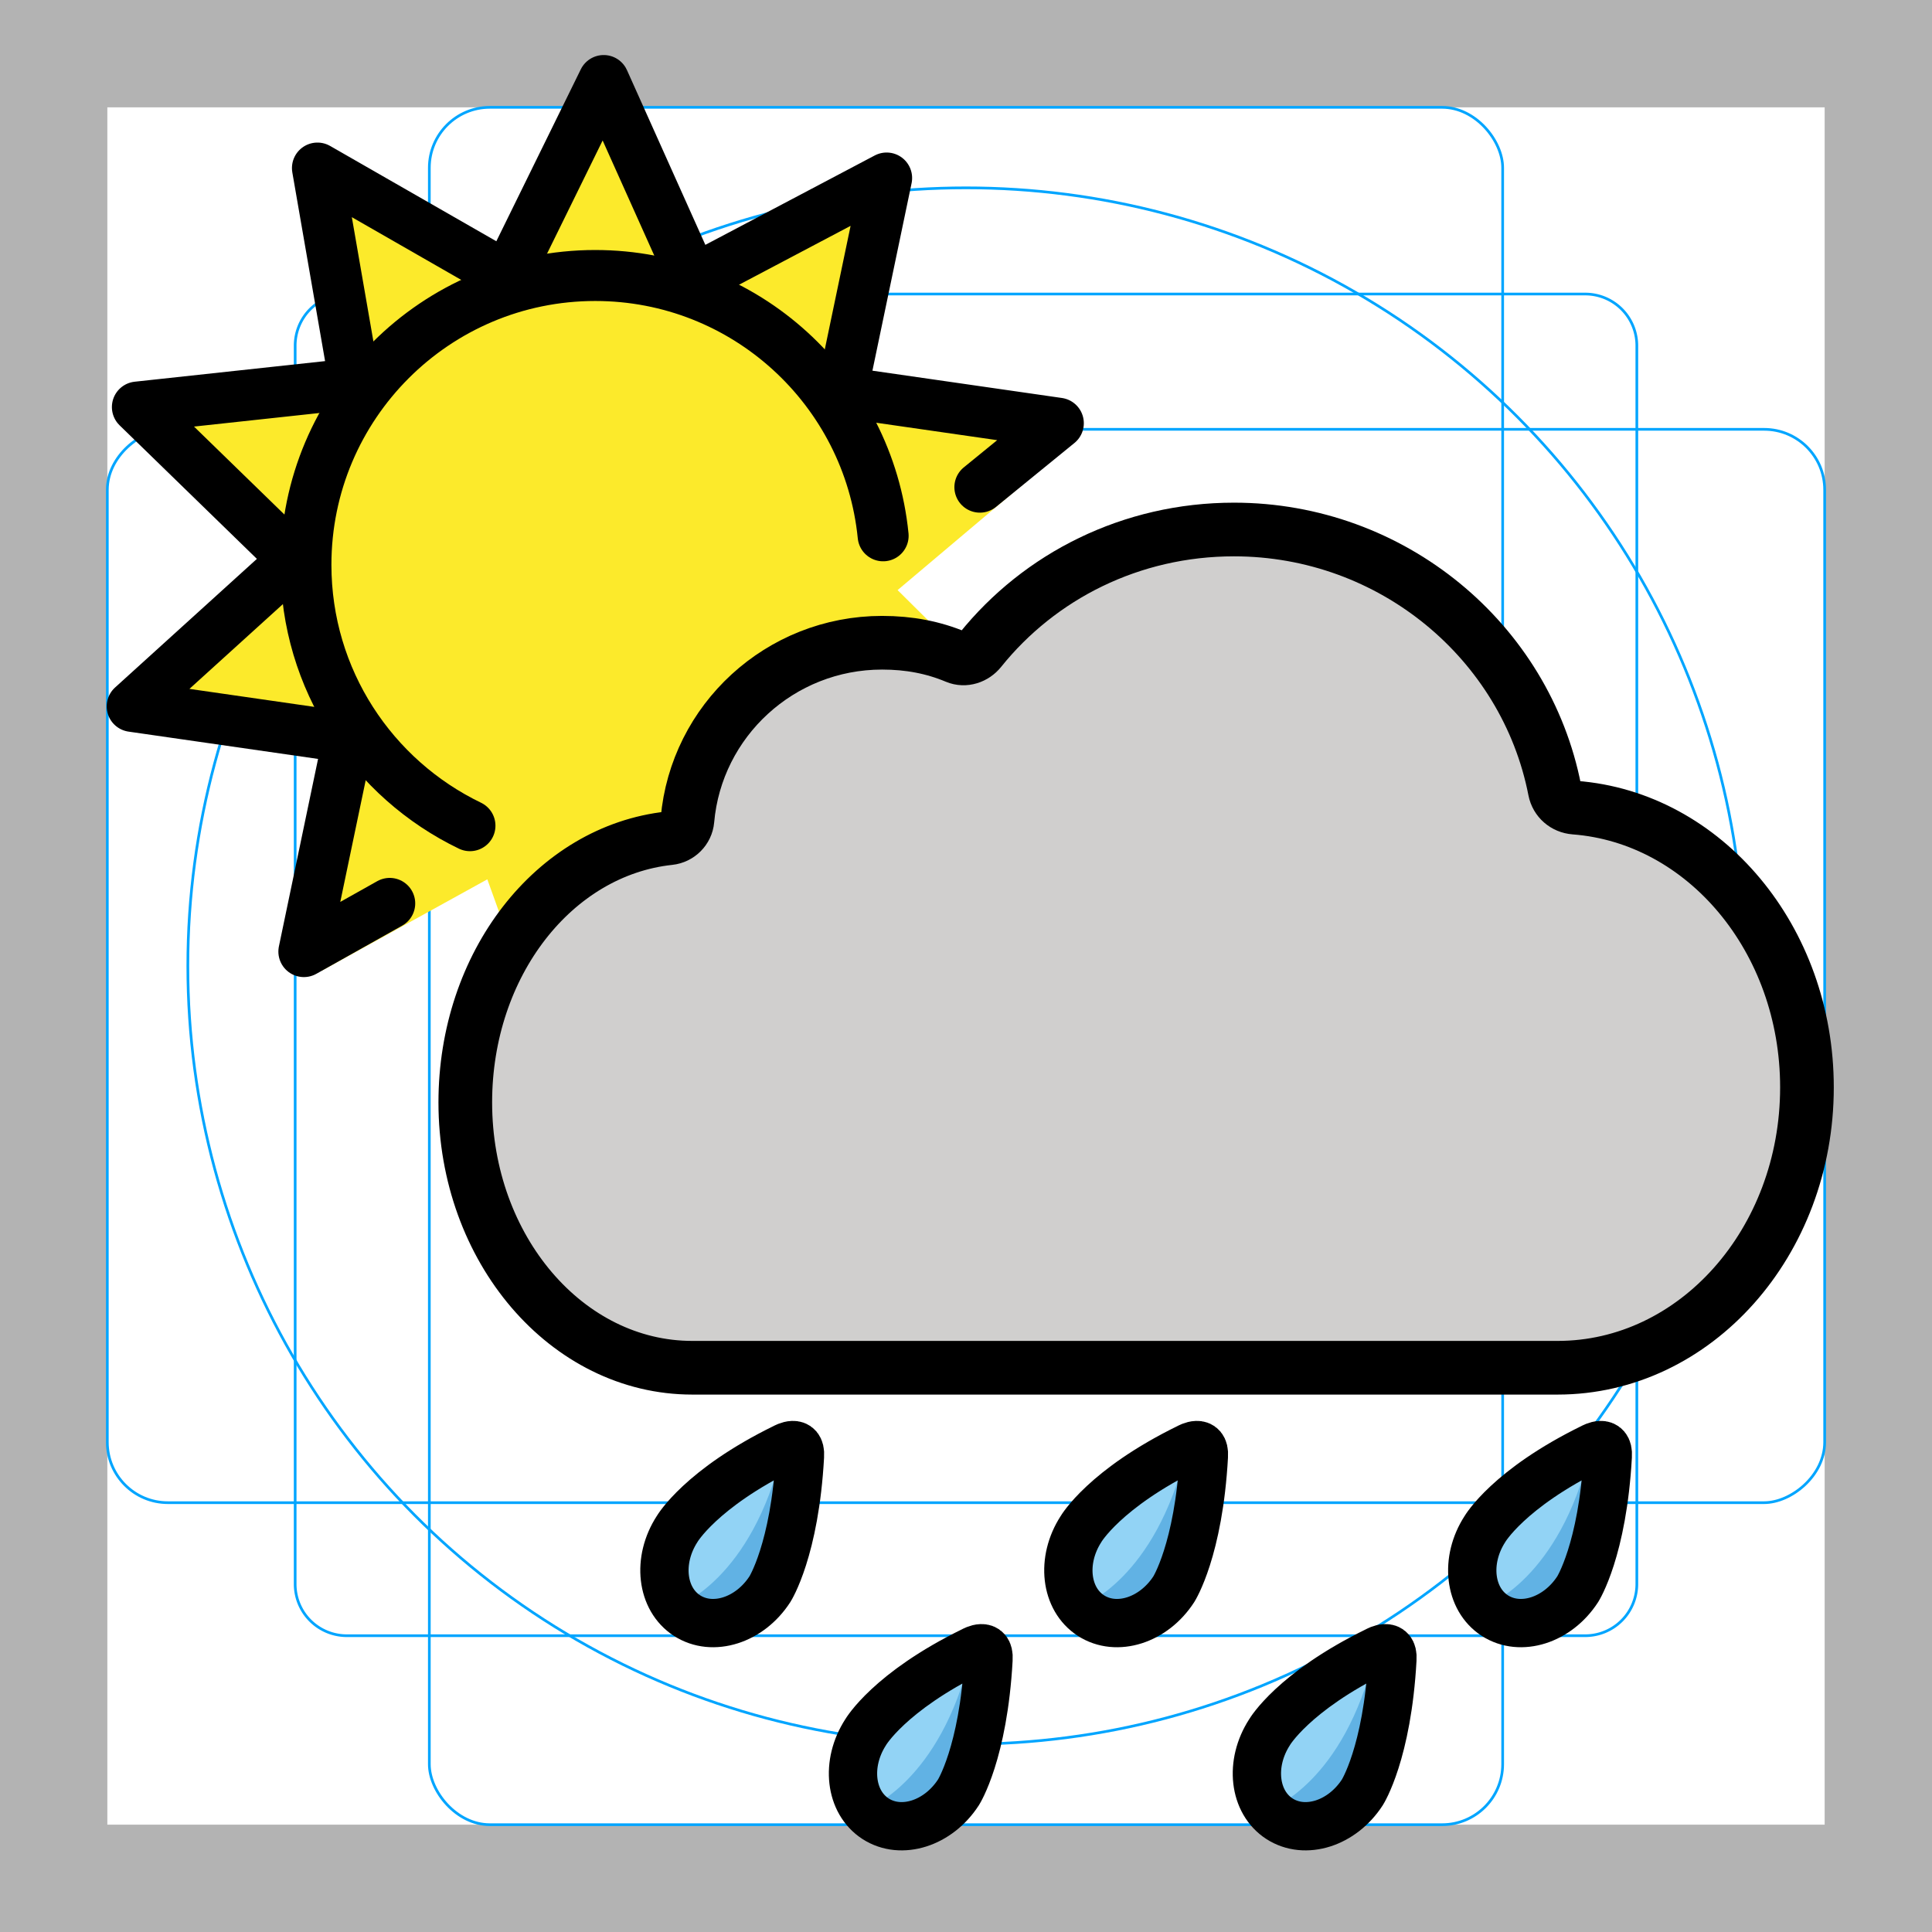 <svg id="emoji" xmlns="http://www.w3.org/2000/svg" viewBox="0 0 72 72">
  <g id="grid">
    <path d="M68,4V68H4V4H68m4-4H0V72H72V0Z" fill="#b3b3b3"/>
    <path d="M12.923,10.958H59.077A1.923,1.923,0,0,1,61,12.881V59.035a1.923,1.923,0,0,1-1.923,1.923H12.923A1.923,1.923,0,0,1,11,59.035V12.881A1.923,1.923,0,0,1,12.923,10.958Z" fill="none" stroke="#00a5ff" stroke-miterlimit="10" stroke-width="0.1"/>
    <rect x="16" y="4" width="40" height="64" rx="2.254" fill="none" stroke="#00a5ff" stroke-miterlimit="10" stroke-width="0.1"/>
    <rect x="16" y="4" width="40" height="64" rx="2.254" transform="translate(72) rotate(90)" fill="none" stroke="#00a5ff" stroke-miterlimit="10" stroke-width="0.1"/>
    <circle cx="36" cy="36" r="29" fill="none" stroke="#00a5ff" stroke-miterlimit="10" stroke-width="0.1"/>
  </g>
  <g id="color">
    <polygon fill="#FCEA2B" points="18.161,32.77 11.994,36.174 12.724,27.637 4.659,26.476 10.695,21.003 4.854,15.321 12.958,14.444 11.564,6.413 18.637,10.47 22.232,3.152 25.567,10.589 32.776,6.785 31.11,14.761 39.787,16.644 33.451,21.991 39.27,27.772 31.147,28.449 32.341,36.512 25.371,32.291 20.713,39.85" stroke="none"/>
    <path fill="#d0cfce" stroke="none" stroke-width="2" stroke-linecap="round" stroke-linejoin="round" stroke-miterlimit="10" d="M25.619,30.56c-0.031,0.353-0.317,0.64-0.672,0.677c-4.3,0.461-7.607,4.694-7.607,9.847 c0,5.461,3.787,9.888,8.459,9.888l32.248,0c5.133,0,9.293-4.678,9.293-10.449c0-5.53-3.821-10.057-8.657-10.425 c-0.37-0.028-0.67-0.287-0.741-0.649c-1.08-5.547-6.064-9.716-11.955-9.716c-3.829,0-7.24,1.734-9.455,4.491 c-0.216,0.27-0.58,0.393-0.899,0.259c-0.852-0.357-1.752-0.53-2.76-0.53 C29.068,23.953,25.944,26.858,25.619,30.56z"/>
    <path fill="#92D3F5" d="M28.693,59.223c-0.752,1.163-2.134,1.603-3.09,0.985 c-0.956-0.618-1.122-2.061-0.37-3.224c0,0,0.894-1.426,4.007-3.039c0,0,0.617-0.353,0.572,0.321 C29.621,57.766,28.693,59.223,28.693,59.223" stroke="none"/>
    <path fill="#61B2E4" d="M29.153,54.088c0.544,1.65-0.723,4.949-0.723,4.949 c-0.959,1.369-2.134,1.503-3.142,0.797C25.288,59.834,28.008,58.863,29.153,54.088" stroke="none"/>
    <path fill="#92D3F5" d="M58.798,59.223c-0.752,1.163-2.134,1.603-3.09,0.985c-0.956-0.618-1.122-2.061-0.37-3.224 c0,0,0.894-1.426,4.007-3.039c0,0,0.617-0.353,0.572,0.321C59.725,57.766,58.798,59.223,58.798,59.223" stroke="none"/>
    <path fill="#61B2E4" d="M59.257,54.088c0.544,1.65-0.723,4.949-0.723,4.949 c-0.959,1.369-2.134,1.503-3.142,0.797C55.393,59.834,58.112,58.863,59.257,54.088" stroke="none"/>
    <path fill="#92D3F5" d="M43.746,59.223c-0.752,1.163-2.134,1.603-3.09,0.985 c-0.956-0.618-1.122-2.061-0.37-3.224c0,0,0.894-1.426,4.007-3.039c0,0,0.617-0.353,0.572,0.321 C44.673,57.766,43.746,59.223,43.746,59.223" stroke="none"/>
    <path fill="#61B2E4" d="M44.205,54.088c0.544,1.65-0.723,4.949-0.723,4.949 c-0.959,1.369-2.134,1.503-3.142,0.797C40.34,59.834,43.06,58.863,44.205,54.088" stroke="none"/>
    <path fill="#92D3F5" d="M35.72,66.794c-0.752,1.163-2.134,1.603-3.09,0.985c-0.956-0.618-1.122-2.061-0.37-3.224 c0,0,0.894-1.426,4.007-3.038c0,0,0.617-0.353,0.572,0.321C36.647,65.337,35.72,66.794,35.72,66.794" stroke="none"/>
    <path fill="#61B2E4" d="M36.179,61.659c0.544,1.65-0.723,4.949-0.723,4.949 c-0.959,1.369-2.134,1.503-3.142,0.797C32.314,67.405,35.034,66.434,36.179,61.659" stroke="none"/>
    <path fill="#92D3F5" d="M50.772,66.794c-0.752,1.163-2.134,1.603-3.09,0.985c-0.956-0.618-1.122-2.061-0.37-3.224 c0,0,0.894-1.426,4.007-3.038c0,0,0.617-0.353,0.572,0.321C51.699,65.337,50.772,66.794,50.772,66.794" stroke="none"/>
    <path fill="#61B2E4" d="M51.231,61.659c0.544,1.65-0.723,4.949-0.723,4.949 c-0.959,1.369-2.134,1.503-3.142,0.797C47.367,67.405,50.086,66.434,51.231,61.659" stroke="none"/>
  </g>
  <g id="hair"/>
  <g id="skin"/>
  <g id="skin-shadow"/>
  <g id="line">
    <polyline fill="none" stroke="#000000" stroke-width="1.9" stroke-linecap="round" stroke-linejoin="round" stroke-miterlimit="10" points="14.524,33.667 11.324,35.463 12.99,27.487 4.926,26.325 10.961,20.852 5.12,15.17 13.224,14.293 11.83,6.263 18.903,10.319 22.498,3.001 25.834,10.438 33.042,6.634 31.376,14.61 39.441,15.772 36.517,18.155"/>
    <path fill="none" stroke="#000000" stroke-width="1.9" stroke-linecap="round" stroke-linejoin="round" stroke-miterlimit="10" d="M32.912,19.968c-0.542-5.447-5.139-9.701-10.729-9.701c-5.955,0-10.782,4.827-10.782,10.782 c0,4.282,2.496,7.981,6.113,9.722"/>
    <path fill="none" stroke="#000000" stroke-width="2" stroke-linecap="round" stroke-linejoin="round" stroke-miterlimit="10" d="M25.619,30.56c-0.031,0.353-0.317,0.64-0.672,0.677c-4.3,0.461-7.607,4.694-7.607,9.847 c0,5.461,3.787,9.888,8.459,9.888l32.248,0c5.133,0,9.293-4.678,9.293-10.449c0-5.53-3.821-10.057-8.657-10.425 c-0.37-0.028-0.67-0.287-0.741-0.649c-1.08-5.547-6.064-9.716-11.955-9.716c-3.829,0-7.24,1.734-9.455,4.491 c-0.216,0.27-0.58,0.393-0.899,0.259c-0.852-0.357-1.752-0.53-2.76-0.53 C29.068,23.953,25.944,26.858,25.619,30.56z"/>
    <path fill="none" stroke="#000000" stroke-width="1.8" stroke-linecap="round" stroke-linejoin="round" stroke-miterlimit="10" d="M28.693,59.223c-0.752,1.163-2.134,1.603-3.09,0.985c-0.956-0.618-1.122-2.061-0.37-3.224 c0,0,0.876-1.508,4.007-3.039c0,0,0.617-0.353,0.572,0.321C29.621,57.766,28.693,59.223,28.693,59.223"/>
    <path fill="none" stroke="#000000" stroke-width="1.8" stroke-linecap="round" stroke-linejoin="round" stroke-miterlimit="10" d="M58.798,59.223c-0.752,1.163-2.134,1.603-3.09,0.985c-0.956-0.618-1.122-2.061-0.37-3.224 c0,0,0.876-1.508,4.007-3.039c0,0,0.617-0.353,0.572,0.321C59.725,57.766,58.798,59.223,58.798,59.223"/>
    <path fill="none" stroke="#000000" stroke-width="1.8" stroke-linecap="round" stroke-linejoin="round" stroke-miterlimit="10" d="M43.746,59.223c-0.752,1.163-2.134,1.603-3.09,0.985c-0.956-0.618-1.122-2.061-0.37-3.224 c0,0,0.876-1.508,4.007-3.039c0,0,0.617-0.353,0.572,0.321C44.673,57.766,43.746,59.223,43.746,59.223"/>
    <path fill="none" stroke="#000000" stroke-width="1.8" stroke-linecap="round" stroke-linejoin="round" stroke-miterlimit="10" d="M35.72,66.794c-0.752,1.163-2.134,1.603-3.09,0.985c-0.956-0.618-1.122-2.061-0.37-3.224 c0,0,0.876-1.508,4.007-3.038c0,0,0.617-0.353,0.572,0.321C36.647,65.337,35.72,66.794,35.72,66.794"/>
    <path fill="none" stroke="#000000" stroke-width="1.8" stroke-linecap="round" stroke-linejoin="round" stroke-miterlimit="10" d="M50.772,66.794c-0.752,1.163-2.134,1.603-3.09,0.985c-0.956-0.618-1.122-2.061-0.37-3.224 c0,0,0.876-1.508,4.007-3.038c0,0,0.617-0.353,0.572,0.321C51.699,65.337,50.772,66.794,50.772,66.794"/>
  </g>
</svg>

